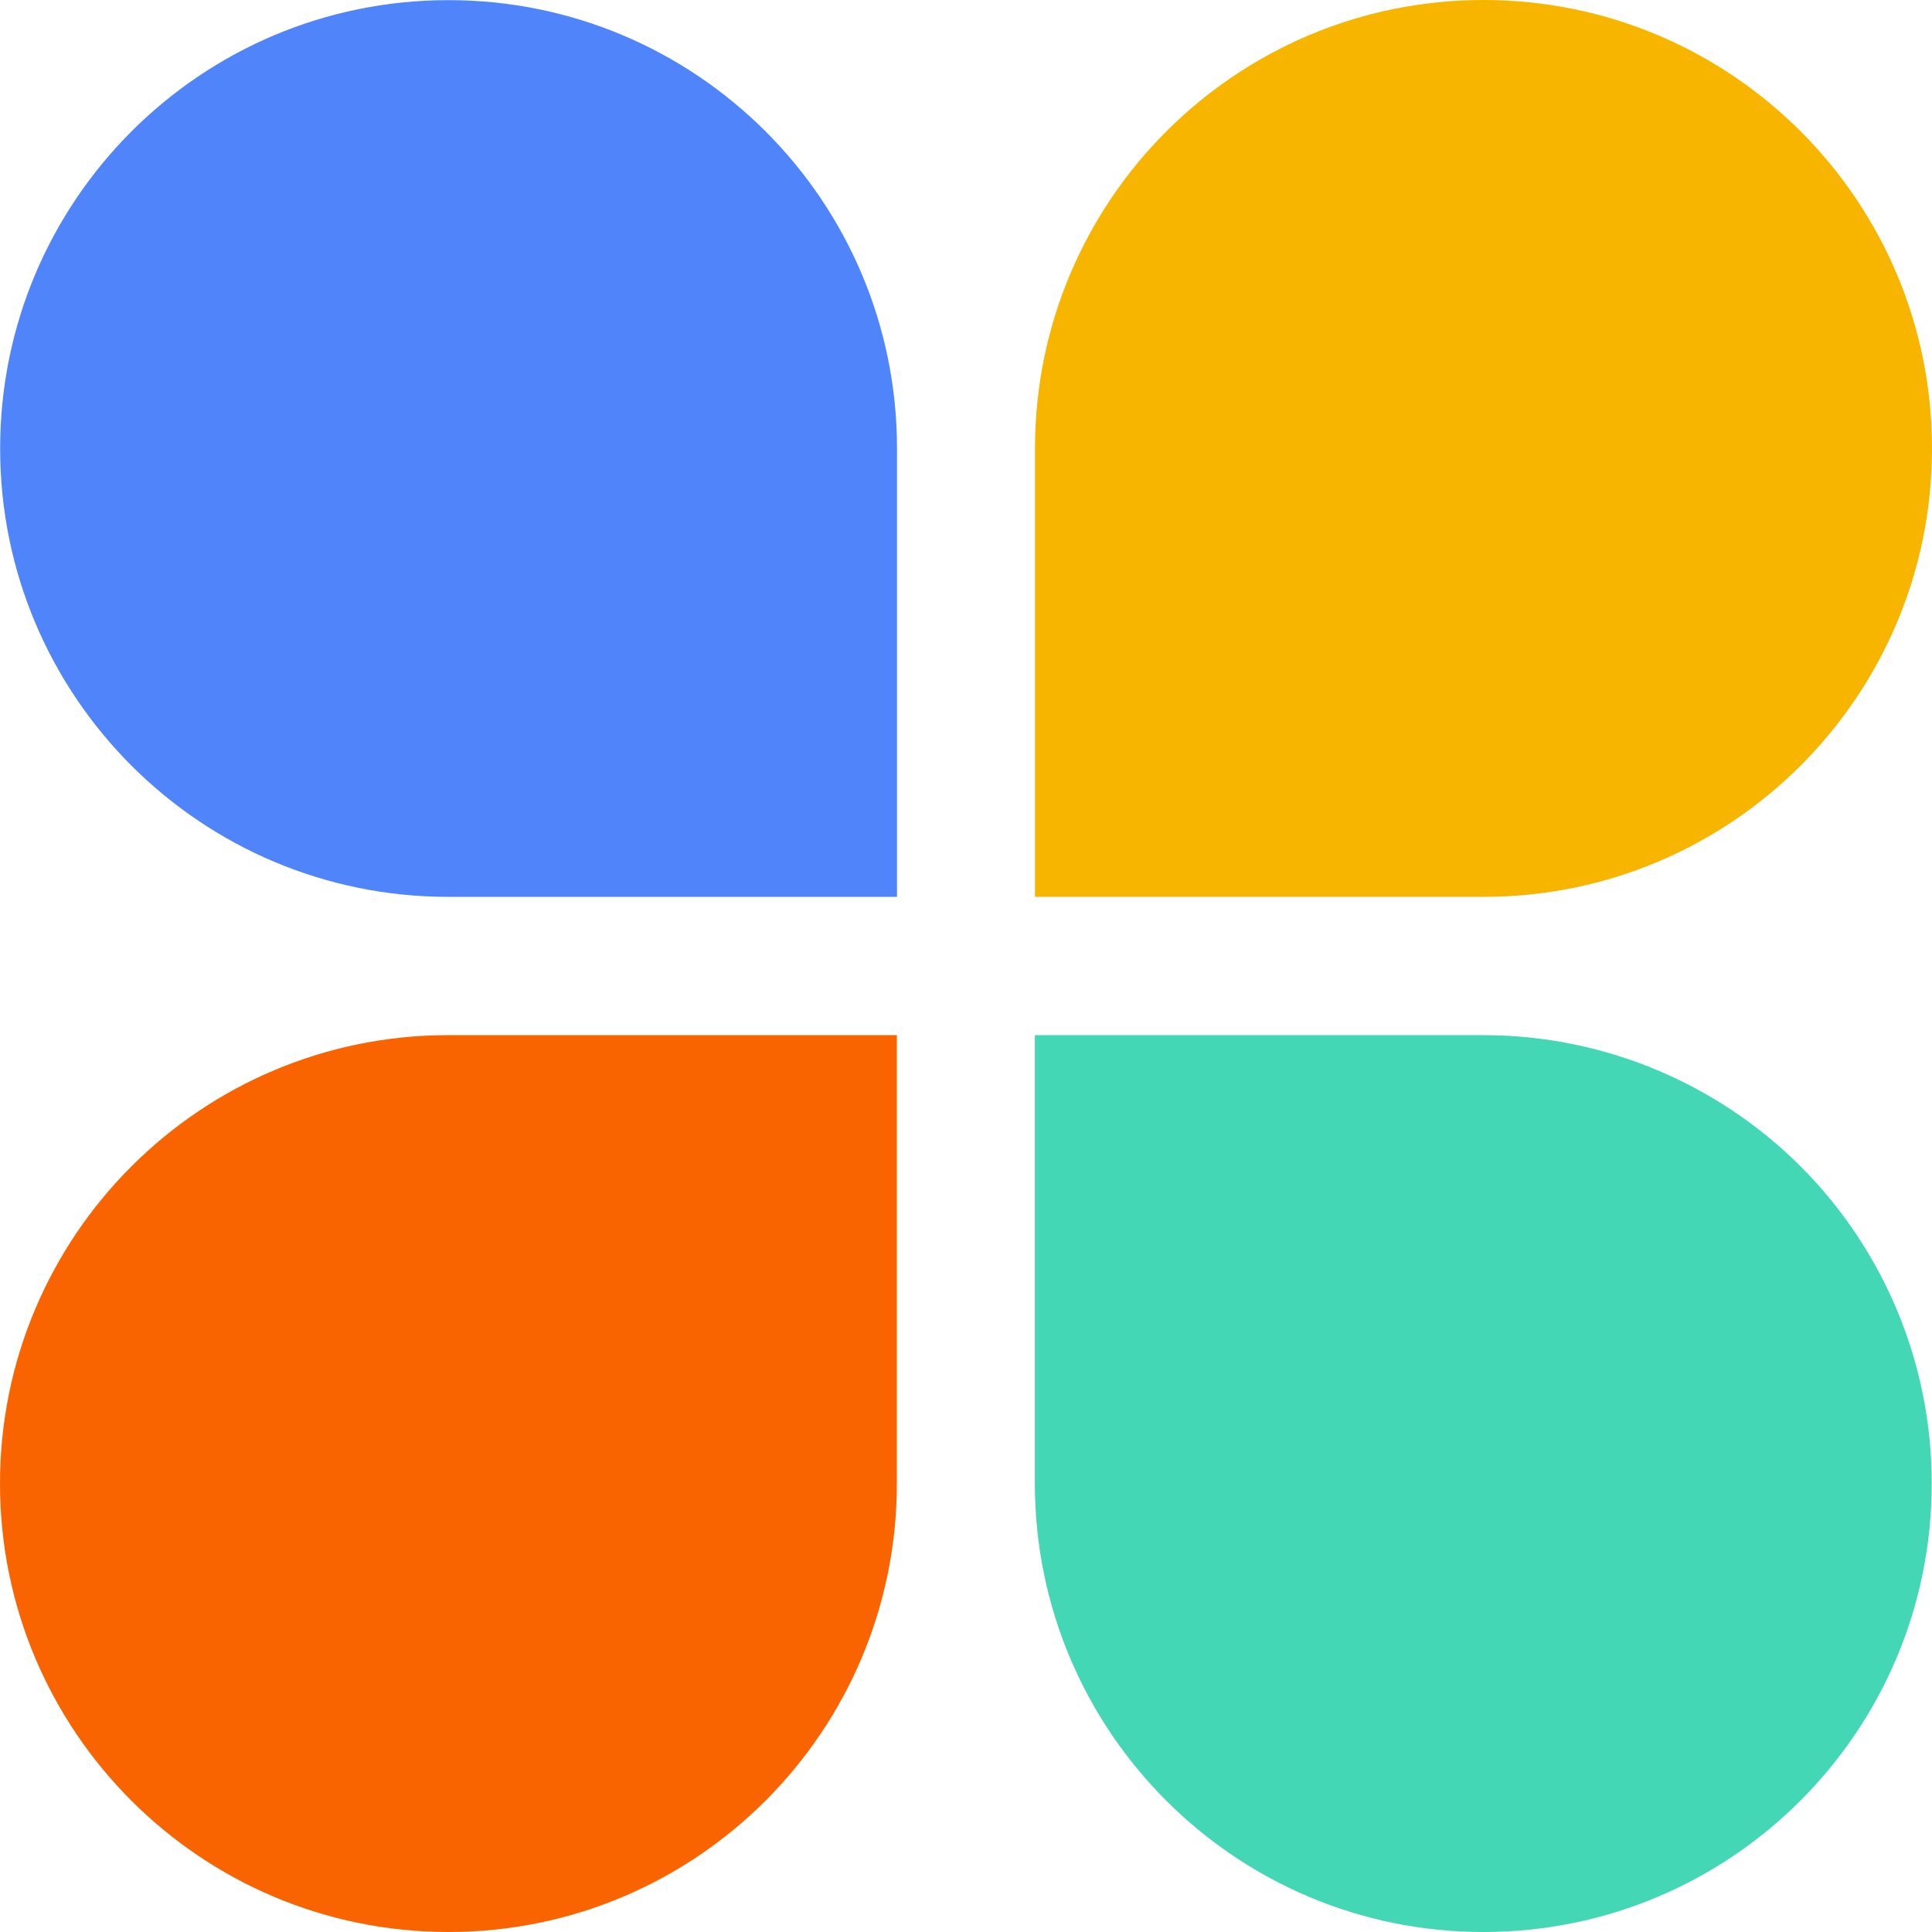 <?xml version="1.0" encoding="UTF-8"?>
<svg width="14px" height="14px" viewBox="0 0 14 14" version="1.1" xmlns="http://www.w3.org/2000/svg" xmlns:xlink="http://www.w3.org/1999/xlink">
    <!-- Generator: Sketch 61 (89581) - https://sketch.com -->
    <title>setting_usually_select</title>
    <desc>Created with Sketch.</desc>
    <g id="图标" stroke="none" stroke-width="1" fill="none" fill-rule="evenodd">
        <g id="切图" transform="translate(-418, -109)" fill-rule="nonzero">
            <g id="setting_usually_select" transform="translate(418, 109)">
                <path d="M3.249,0.001 C1.455,0.001 0.001,1.456 0.001,3.25 C0.001,5.045 1.455,6.499 3.249,6.499 L6.5,6.499 L6.5,3.25 C6.5,1.456 5.045,0.001 3.25,0.001 L3.249,0.001 Z" id="路径" fill="#4F84FA"></path>
                <path d="M14,3.25 C14,1.455 12.545,-4.75175455e-14 10.75,-4.75175455e-14 C8.955,-4.75175455e-14 7.5,1.455 7.5,3.25 L7.5,6.499 L10.751,6.499 C12.545,6.499 14,5.045 14,3.25 Z" id="路径" fill="#F7B500"></path>
                <path d="M2.19824159e-13,10.75 C2.19824159e-13,12.545 1.455,14 3.25,14 C5.045,14 6.499,12.545 6.499,10.75 L6.499,7.501 L3.249,7.501 C1.455,7.501 2.19824159e-13,8.956 2.19824159e-13,10.75 L2.19824159e-13,10.75 Z" id="路径" fill="#FA6400"></path>
                <path d="M10.749,7.501 L7.499,7.501 L7.499,10.75 C7.499,12.545 8.954,14 10.749,14 C12.544,14 13.998,12.545 13.998,10.75 C13.999,9.888 13.657,9.062 13.048,8.452 C12.438,7.843 11.611,7.501 10.749,7.501 L10.749,7.501 Z" id="路径" fill="#44D7B6"></path>
            </g>
        </g>
    </g>
</svg>